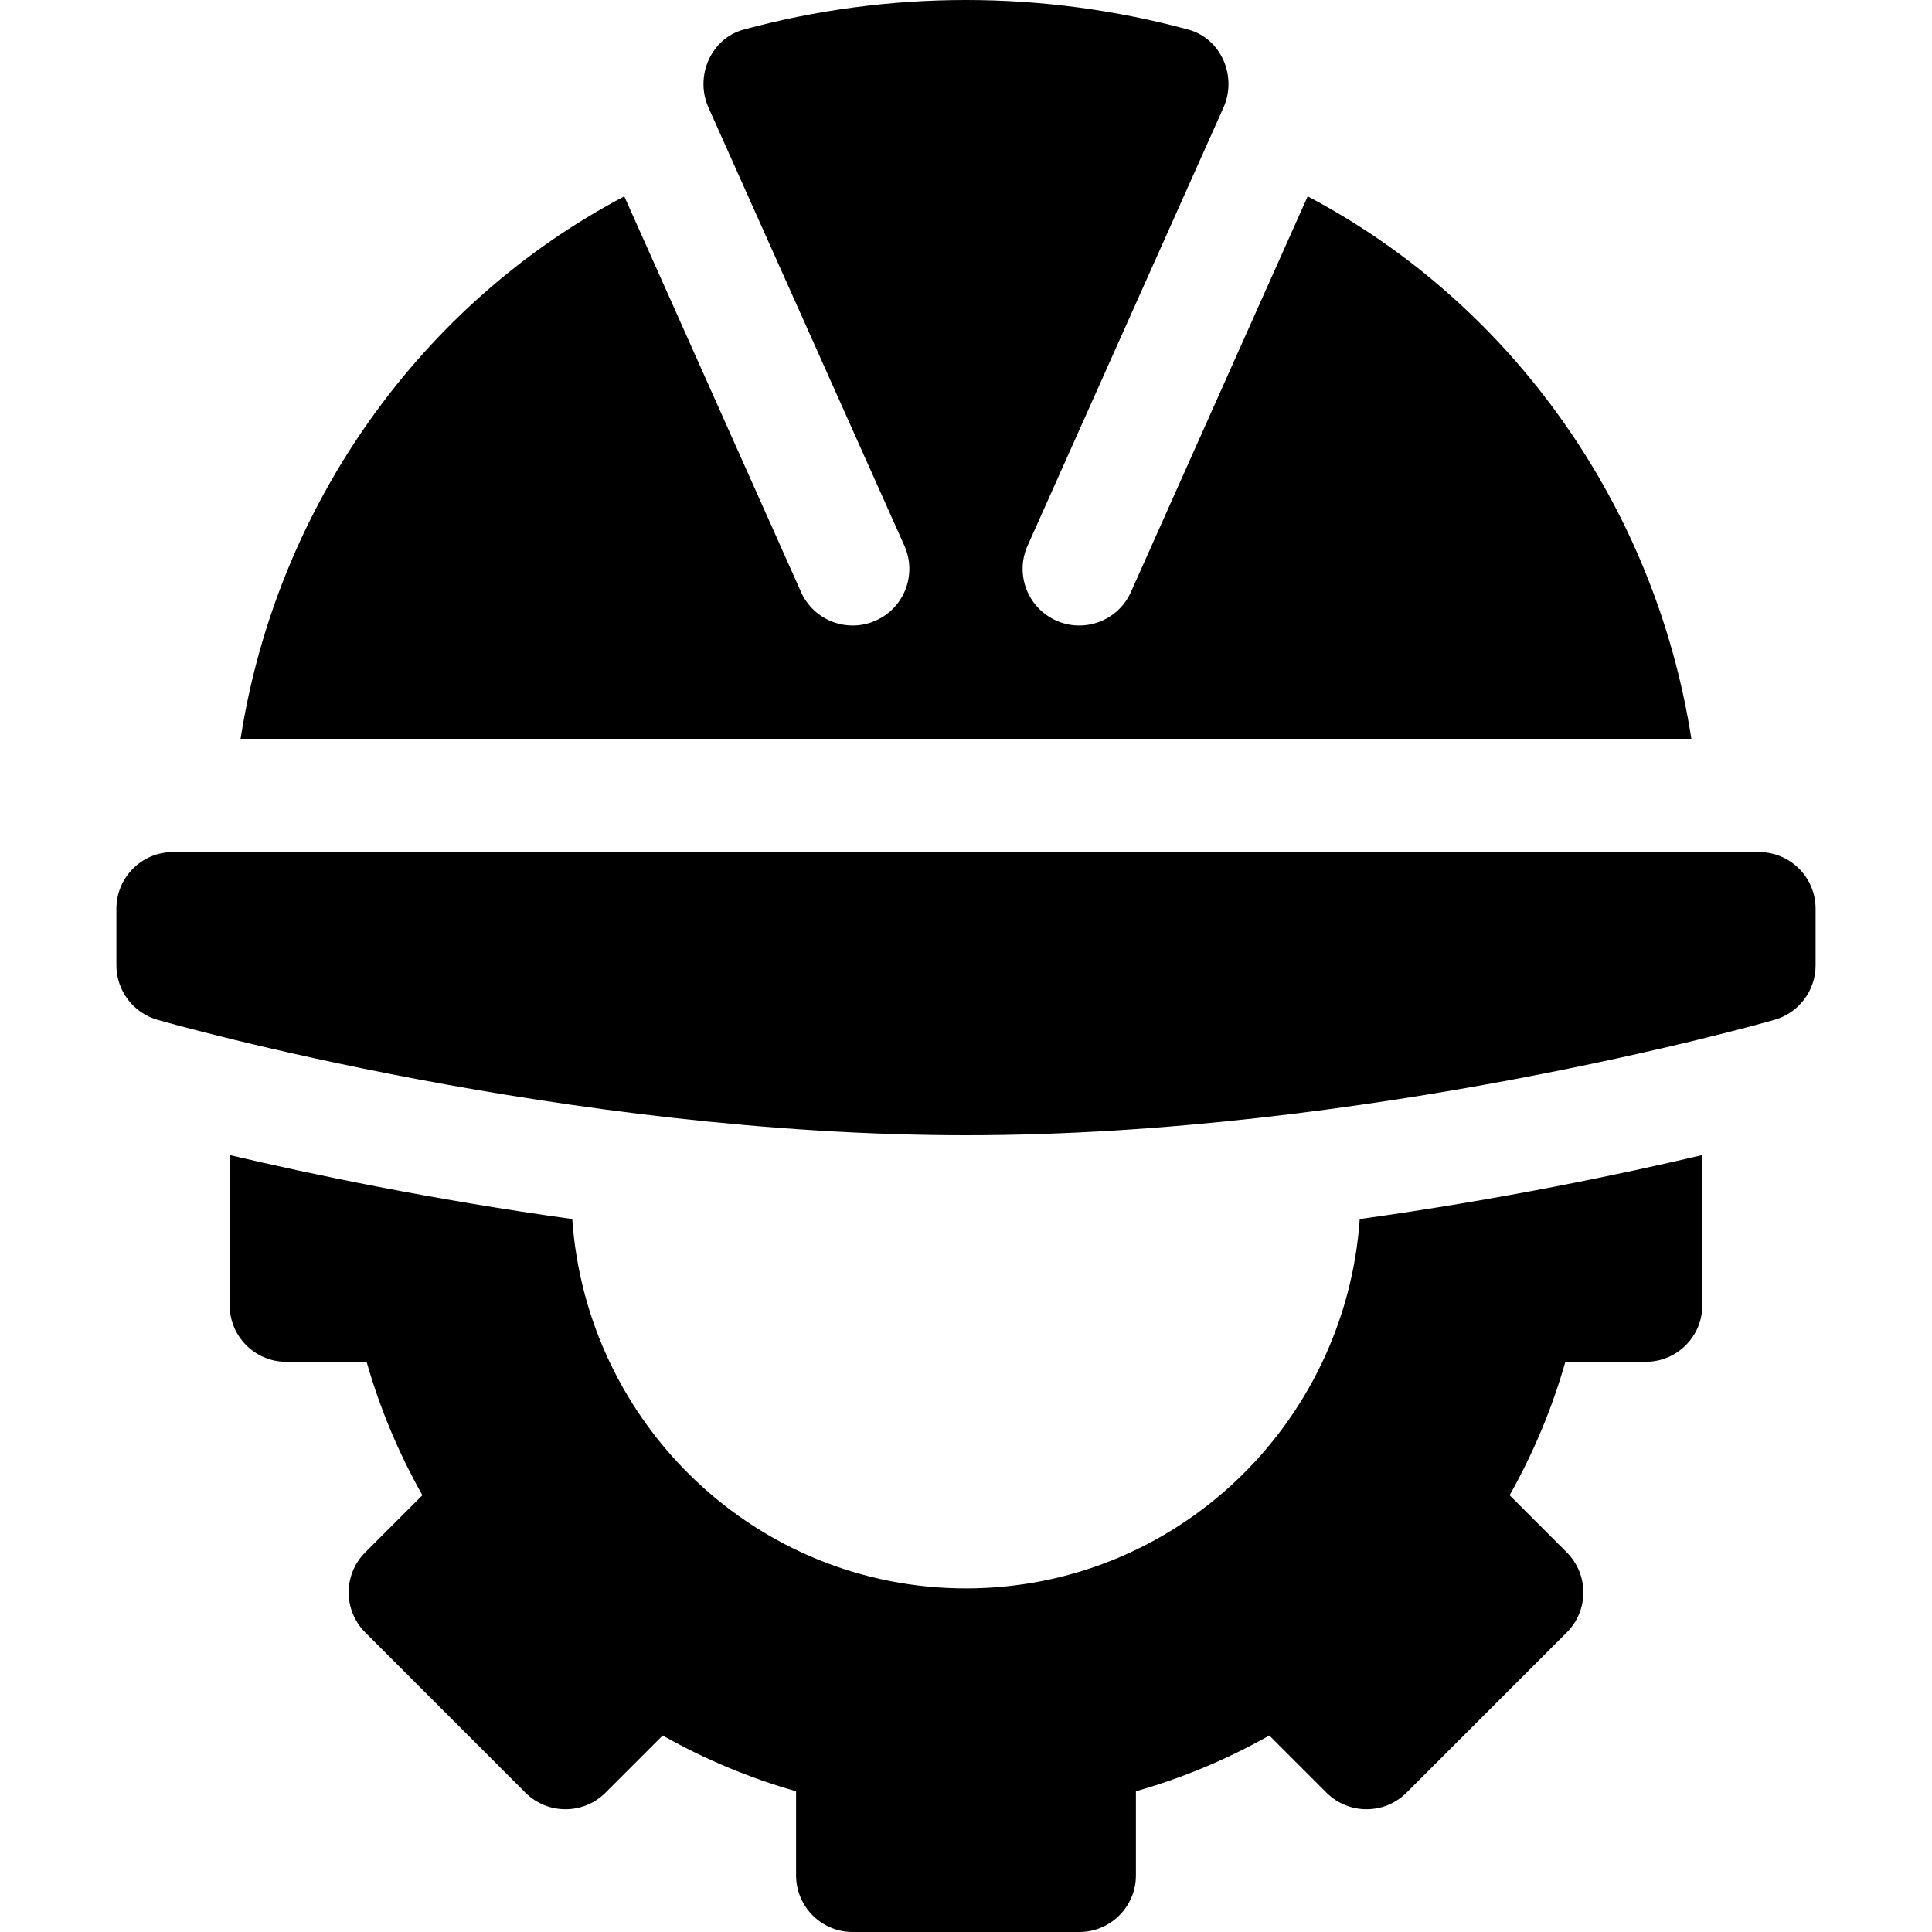 <svg width="40" height="40" viewBox="0 0 40 40" fill="none" xmlns="http://www.w3.org/2000/svg">
<g clip-path="url(#clip0_223_1617)">
<path d="M2.41 18.814V19.986C2.41 20.509 2.757 20.97 3.261 21.114C3.602 21.212 11.722 23.504 20 23.504C28.277 23.504 36.398 21.212 36.739 21.114C37.243 20.97 37.59 20.51 37.59 19.986V18.814C37.59 18.165 37.066 17.641 36.417 17.641H3.582C2.934 17.641 2.41 18.165 2.41 18.814Z" fill="black"/>
<path d="M34.072 28.195C34.72 28.195 35.245 27.671 35.245 27.022V23.914C33.579 24.307 31.073 24.833 28.152 25.239C27.856 29.499 24.333 32.886 20 32.886C15.666 32.886 12.143 29.499 11.848 25.239C8.926 24.833 6.42 24.306 4.755 23.914V27.022C4.755 27.671 5.279 28.195 5.928 28.195H7.59C7.863 29.154 8.249 30.078 8.745 30.957L7.562 32.14C7.104 32.598 7.104 33.34 7.562 33.798L10.878 37.115C11.336 37.573 12.079 37.573 12.537 37.115L13.72 35.932C14.599 36.428 15.523 36.814 16.482 37.086V38.827C16.482 39.475 17.006 40 17.654 40H22.345C22.993 40 23.518 39.475 23.518 38.827V37.086C24.476 36.814 25.401 36.428 26.28 35.932L27.463 37.115C27.921 37.573 28.663 37.573 29.121 37.115L32.438 33.798C32.896 33.34 32.896 32.598 32.438 32.14L31.255 30.957C31.751 30.078 32.136 29.154 32.409 28.195H34.072Z" fill="black"/>
<path d="M18.136 12.846C17.546 13.113 16.85 12.849 16.586 12.26L12.925 4.065C8.74 6.267 5.734 10.446 4.981 15.296H35.018C34.265 10.446 31.259 6.267 27.074 4.065L23.413 12.26C23.149 12.849 22.453 13.113 21.863 12.846C21.273 12.58 21.01 11.886 21.276 11.295L25.329 2.231C25.62 1.585 25.285 0.797 24.601 0.612C21.592 -0.204 18.407 -0.204 15.398 0.612C14.714 0.797 14.379 1.585 14.67 2.231L18.723 11.295C18.989 11.886 18.727 12.58 18.136 12.846Z" fill="black"/>
</g>
<defs>
<clipPath id="clip0_223_1617">
<rect width="40" height="40" fill="white"/>
</clipPath>
</defs>
</svg>
